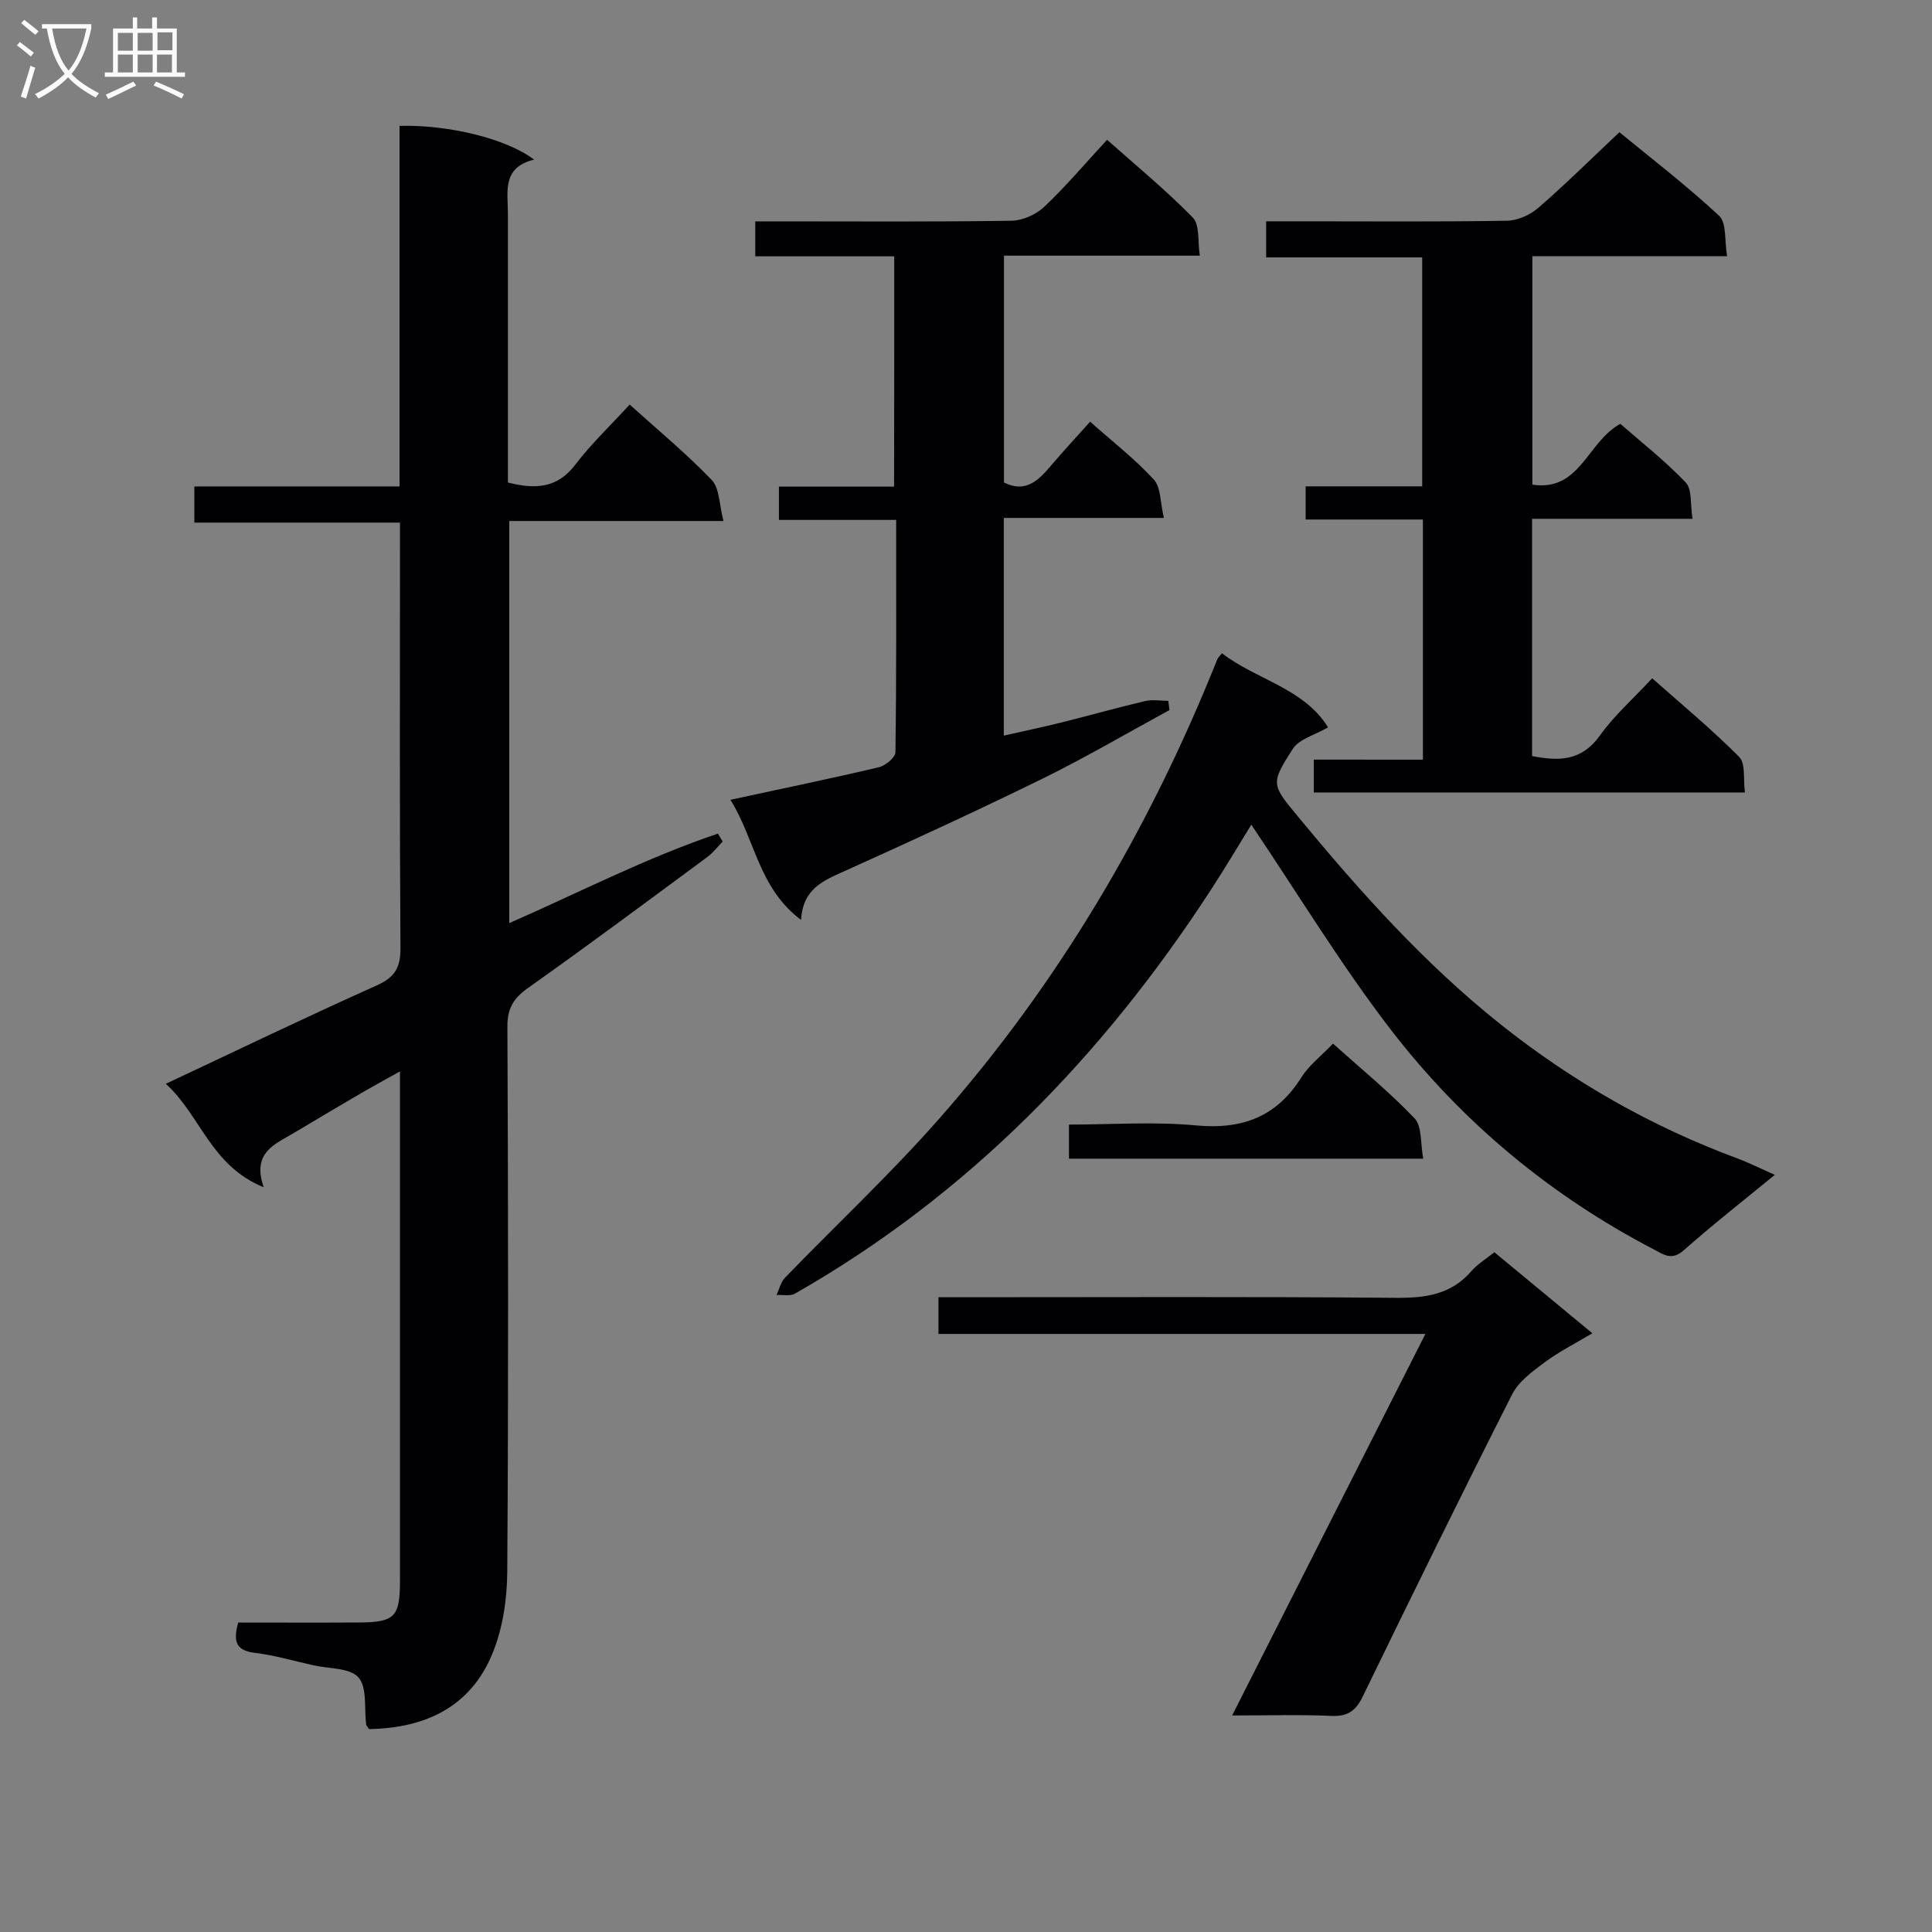 <svg enable-background="new 0 0 400 400" viewBox="0 0 400 400" xmlns="http://www.w3.org/2000/svg"><rect x="0" y="0" width="400" height="400" fill="#808080" stroke="none"/><g fill="#010104"><path d="m76.41 357.99c-.43-.65-.58-.77-.6-.92-.43-3.35.25-7.65-1.59-9.77-1.76-2.02-6.13-1.79-9.36-2.52-4.04-.91-8.05-2.09-12.14-2.58-4.1-.5-4.4-2.63-3.4-6.27 8.25 0 16.55.04 24.85-.01 7.6-.04 8.64-1.12 8.64-8.71.01-33.32 0-66.65 0-99.97 0-1.49 0-2.98 0-5.42-3.07 1.72-5.6 3.09-8.09 4.54-4.59 2.68-9.18 5.39-13.74 8.13-3.95 2.37-8.92 4.04-6.38 11.32-10.97-4.44-13.04-14.85-20.27-21.42 15.02-7.05 29.22-13.91 43.61-20.34 3.78-1.69 5-3.68 4.97-7.76-.19-27.49-.1-54.98-.1-82.48 0-1.65 0-3.31 0-5.61-14.27 0-28.3 0-42.57 0 0-2.73 0-4.81 0-7.49h42.48c0-25.28 0-49.98 0-74.65 10.14-.28 22.2 2.67 27.86 6.99-6.75 1.62-5.41 6.74-5.42 11.3-.01 18.48 0 36.95 0 55.55 5.6 1.41 10.18 1.27 13.96-3.71 3.3-4.34 7.32-8.14 11.25-12.43 5.83 5.27 11.73 10.13 16.99 15.62 1.63 1.7 1.53 5.08 2.43 8.49-15.33 0-29.71 0-44.35 0v83.25c14.51-6.36 28.43-13.56 43.2-18.53.33.55.66 1.09.98 1.64-1.05 1.08-1.99 2.33-3.18 3.21-12.3 9.08-24.57 18.22-37.05 27.06-3.02 2.14-4.35 4.18-4.34 8.02.17 37.65.23 75.31-.03 112.97-.04 5.67-.94 11.73-3.09 16.92-4.55 11.03-13.91 15.39-25.52 15.58z"/><path d="m185.14 53.07c-9.78 0-19.09 0-28.77 0 0-2.31 0-4.37 0-7.24h5.09c16 0 32 .12 47.99-.13 2.3-.04 5.07-1.3 6.77-2.9 4.45-4.21 8.43-8.93 12.99-13.86 6.11 5.44 12.25 10.47 17.76 16.12 1.46 1.49.97 4.88 1.44 7.87-13.85 0-26.97 0-40.55 0v46.97c4.77 2.34 7.37-.73 10.03-3.84 2.46-2.88 5.04-5.66 7.81-8.75 4.66 4.14 9.28 7.72 13.18 11.97 1.49 1.62 1.32 4.75 2.09 7.95-11.54 0-22.13 0-33.14 0v45.07c4.01-.91 7.95-1.73 11.86-2.7 5.8-1.45 11.56-3.08 17.37-4.45 1.52-.36 3.21-.05 4.82-.05.08.64.17 1.27.25 1.91-8.72 4.74-17.29 9.78-26.18 14.15-13.57 6.66-27.31 12.98-41.09 19.19-4.37 1.97-8.63 3.61-9.01 10.11-8.85-6.63-9.51-16.74-14.63-24.87 10.75-2.32 20.77-4.39 30.73-6.74 1.36-.32 3.42-2.01 3.44-3.1.22-15.81.15-31.63.15-48.11-8.21 0-16.1 0-24.27 0 0-2.58 0-4.48 0-6.89h23.84c.03-16.05.03-31.58.03-47.68z"/><path d="m294.6 157.28c0-16.99 0-33.07 0-49.72-8.13 0-16.05 0-24.28 0 0-2.46 0-4.36 0-6.87h24.13c0-15.98 0-31.37 0-47.4-10.59 0-21.3 0-32.31 0 0-2.7 0-4.76 0-7.47h7.9c13.99 0 27.98.12 41.97-.12 2.19-.04 4.77-1.19 6.46-2.65 5.65-4.9 10.98-10.18 16.81-15.68 6.53 5.37 13.89 11.02 20.66 17.32 1.56 1.45 1.08 5.11 1.64 8.36-13.93 0-27 0-40.32 0v47.29c9.91 1.5 11.32-8.84 18.21-12.59 4.31 3.77 9.26 7.65 13.55 12.15 1.34 1.4.91 4.5 1.4 7.51-11.56 0-22.3 0-33.22 0v49.12c5.49 1.08 10.23 1.09 14.02-4.22 2.96-4.16 6.9-7.62 10.85-11.88 6.09 5.41 12.34 10.57 18.02 16.29 1.35 1.36.8 4.59 1.18 7.35-30.06 0-59.45 0-89.26 0 0-2.13 0-4.2 0-6.8 7.23.01 14.64.01 22.59.01z"/><path d="m367.45 243.24c-6.62 5.44-12.91 10.36-18.87 15.64-2.49 2.21-4.22.82-6.21-.22-21.43-11.17-39.69-26.37-54.36-45.4-10.39-13.5-19.26-28.17-28.94-42.52-2.35 3.8-5.25 8.7-8.35 13.47-22.37 34.4-50.24 63.16-86.13 83.62-1 .57-2.53.21-3.82.29.57-1.21.88-2.68 1.76-3.59 10.53-10.89 21.62-21.26 31.64-32.6 25.01-28.31 43.89-60.45 57.89-95.5.11-.28.38-.49.93-1.18 7.14 5.5 16.96 7.22 21.97 15.34-2.77 1.61-5.97 2.41-7.27 4.42-4.73 7.33-4.43 7.43 1.18 14.22 12.74 15.41 26.03 30.28 41.75 42.8 14.95 11.91 31.32 21.24 49.25 27.87 2.42.91 4.75 2.09 7.58 3.34z"/><path d="m255.1 355.17c13.6-26.85 26.63-52.58 40.01-78.99-33.89 0-67.2 0-100.81 0 0-2.63 0-4.7 0-7.6h5.72c29.64 0 59.28-.14 88.92.12 6.14.05 11.45-.63 15.67-5.5 1.28-1.48 3.05-2.54 4.78-3.94 6.58 5.44 13.09 10.82 20.29 16.78-3.56 2.13-6.93 3.82-9.9 6.03-2.51 1.87-5.36 3.95-6.71 6.62-10.51 20.75-20.76 41.64-30.93 62.56-1.44 2.95-3.1 4.16-6.45 4.01-6.45-.29-12.93-.09-20.59-.09z"/><path d="m294.67 239.89c-25.16 0-49.1 0-73.35 0 0-2.24 0-4.3 0-7.06 8.74 0 17.57-.64 26.25.17 9.56.9 16.7-1.72 21.87-9.95 1.56-2.48 4.05-4.37 6.54-6.98 5.76 5.17 11.67 9.99 16.89 15.47 1.57 1.65 1.19 5.16 1.8 8.35z"/></g><path d="m6.4 11.7c-1-.8-1.9-1.6-2.9-2.3l.6-.7c.9.7 1.9 1.4 2.9 2.2zm-2.1 8.3c.7-2.1 1.4-4.2 2-6.4.2.1.6.3 1 .4-.7 2.3-1.3 4.4-1.9 6.4zm3-12.8c-1.1-.9-2.1-1.7-2.9-2.4l.6-.7c1 .8 2 1.5 3 2.4zm1.4-1.3v-.9h10.2v.9c-.9 4.2-2.3 7.3-4.1 9.4 1.3 1.4 3.2 2.7 5.7 4-.2.2-.4.5-.7.9-2.5-1.4-4.4-2.7-5.7-4.2-1.4 1.5-3.5 3-6.1 4.4 0 0 0 0-.1-.1-.3-.4-.5-.7-.7-.8 2.7-1.3 4.7-2.8 6.2-4.2-1.8-2.2-3-5.3-3.7-9.4zm9.2 0h-7.1c.6 3.8 1.7 6.7 3.4 8.7 1.7-2 2.9-4.8 3.7-8.7z" fill="#fbfafa"/><path d="m31.6 3.6h.9v2.3h4.1v9.1h1.7v.9h-16.6v-.9h1.7v-9.1h4.1v-2.3h.9v2.3h3.1v-2.3zm-4 13.3.6.8c-1.9.9-3.8 1.9-5.8 2.8-.2-.3-.3-.6-.5-.9 2-.9 3.9-1.8 5.7-2.7zm-3.2-10.1v3.7h3.1v-3.7zm0 4.5v3.7h3.1v-3.7zm4.1-4.5v3.7h3.1v-3.7zm0 4.5v3.7h3.1v-3.7zm9.1 9.1c-2.1-1.1-4.1-2-5.8-2.7l.5-.8c2.2.9 4.1 1.8 5.8 2.6zm-1.9-13.7h-3.1v3.7h3.1v-3.6zm-3.2 4.6v3.7h3.1v-3.7z" fill="#fbfafa"/></svg>